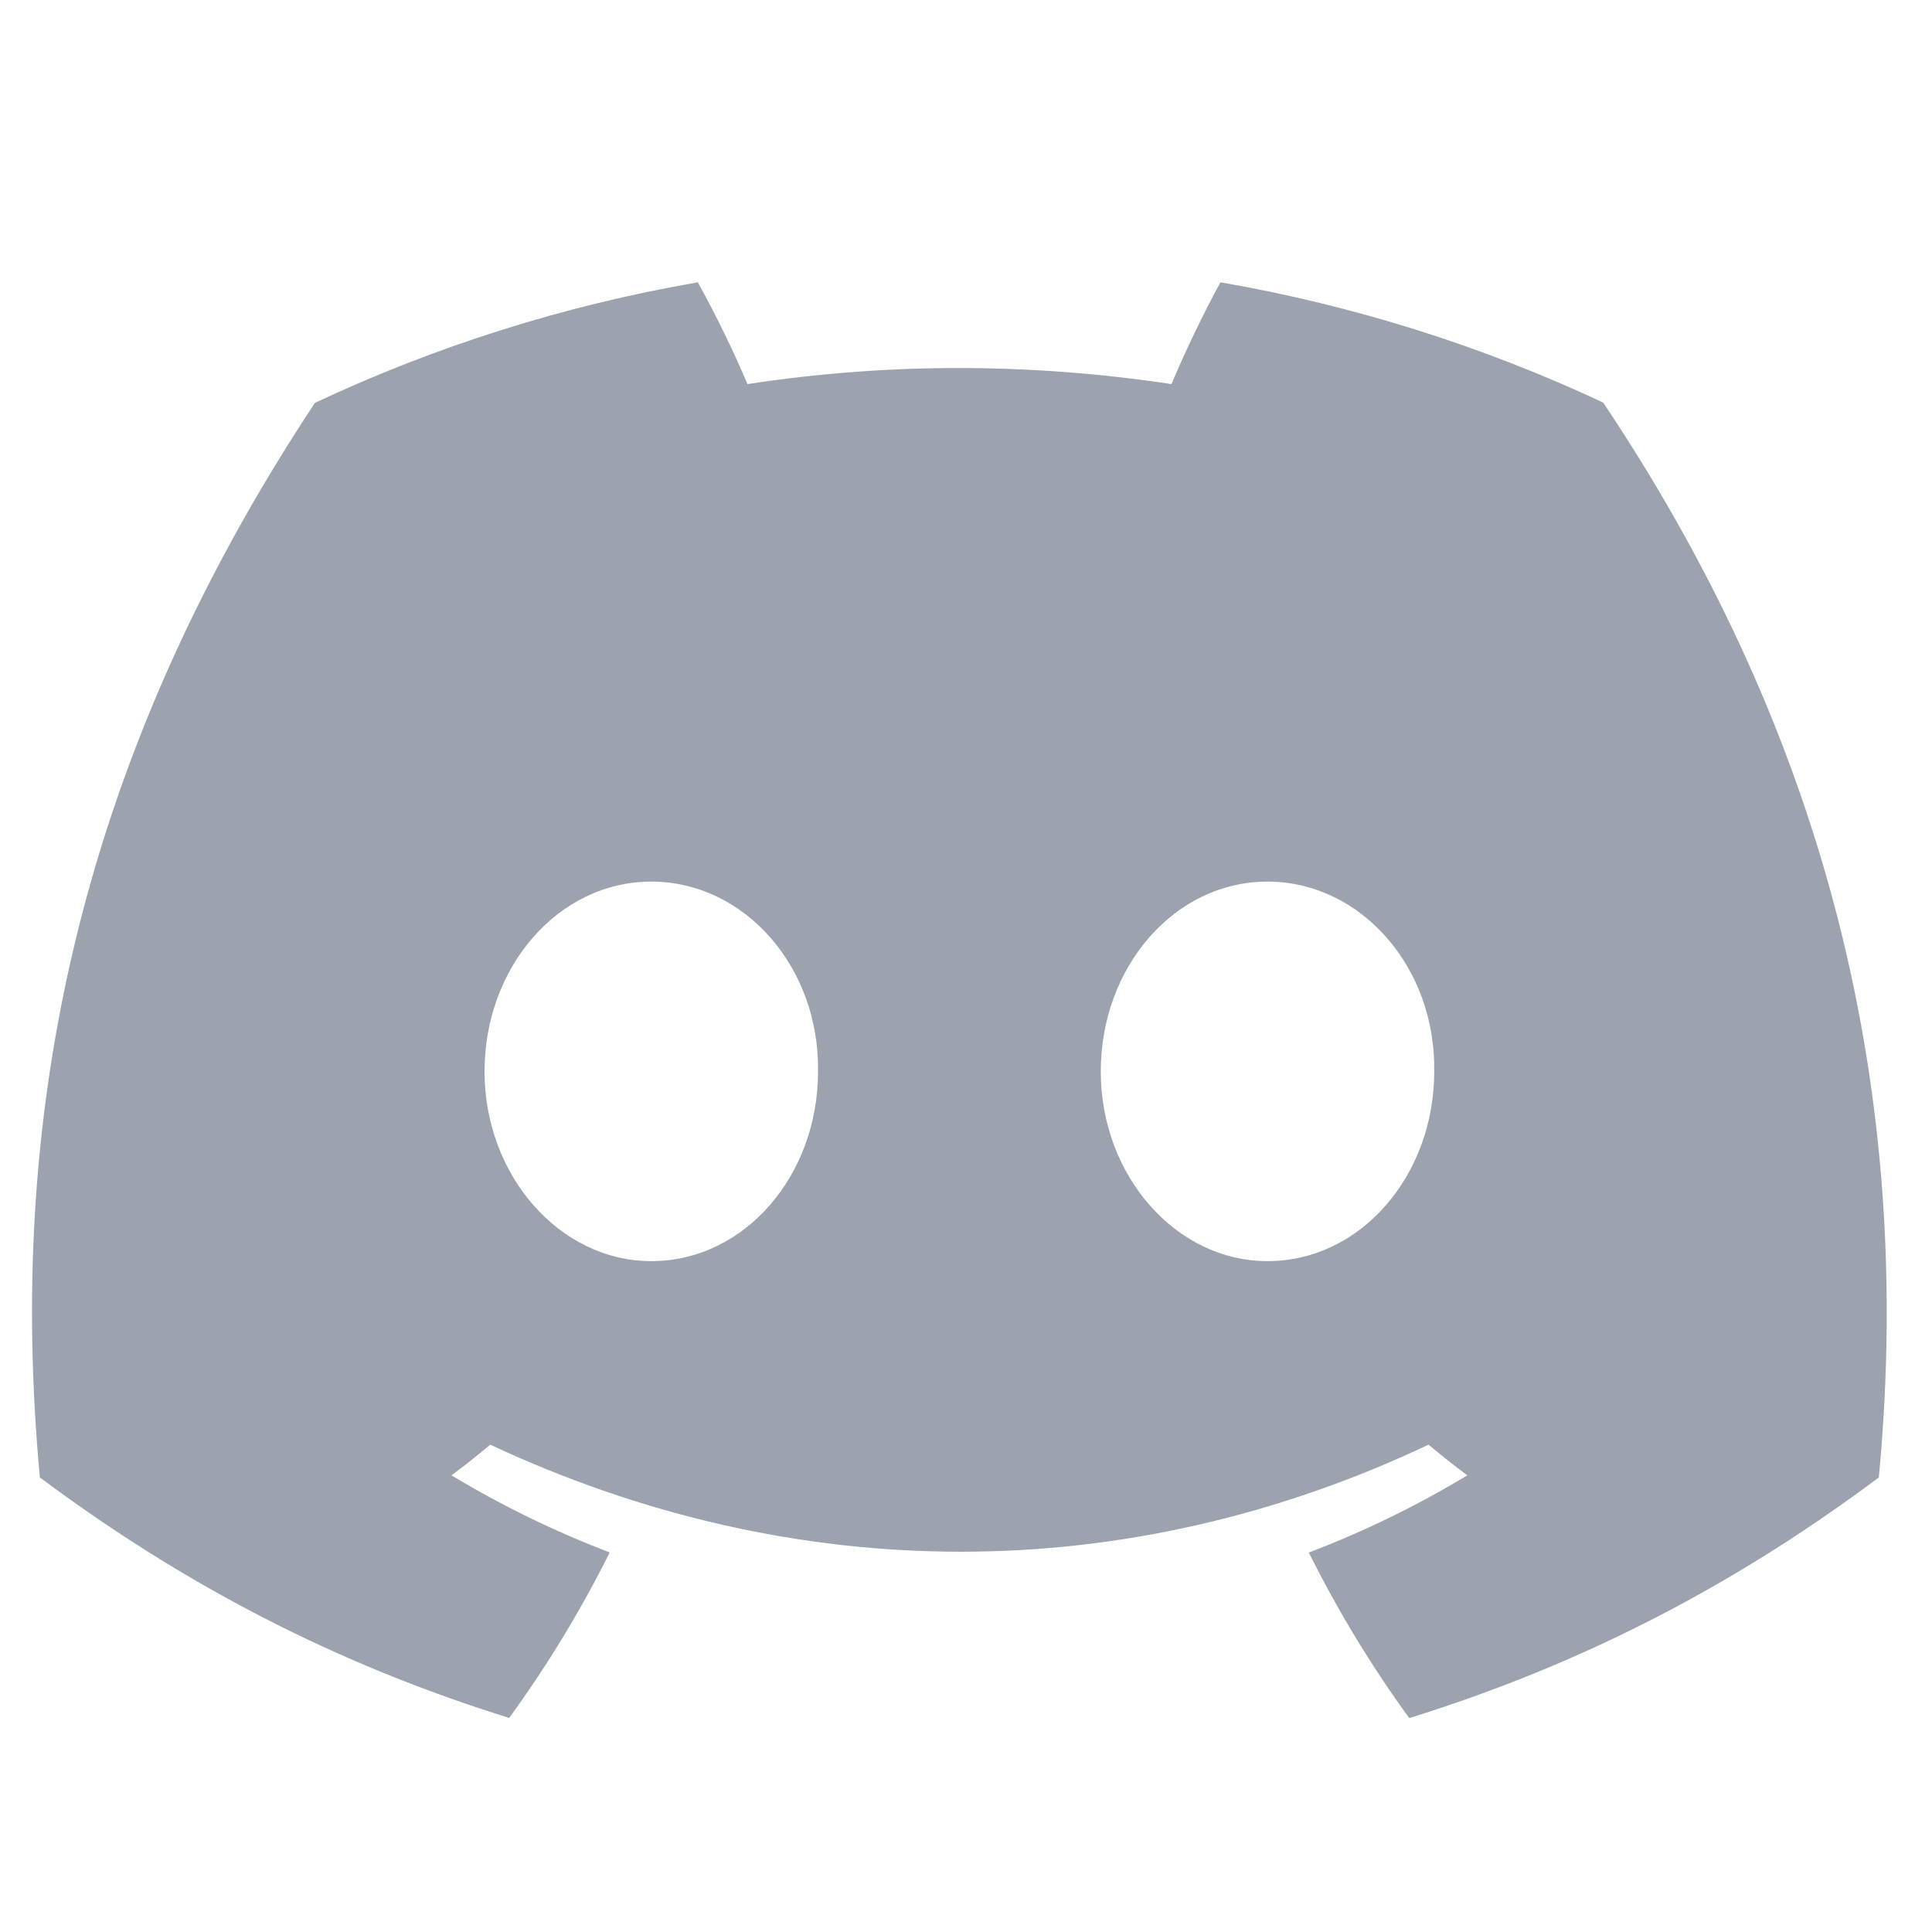 <svg width="25" height="25" viewBox="0 0 25 25" fill="none" xmlns="http://www.w3.org/2000/svg">
<g clip-path="url(#clip0_71_2311)">
<path d="M20.745 5.209C19.191 4.482 17.53 3.954 15.793 3.653C15.58 4.039 15.331 4.558 15.159 4.97C13.313 4.693 11.484 4.693 9.672 4.97C9.5 4.558 9.245 4.039 9.03 3.653C7.291 3.954 5.628 4.484 4.075 5.213C0.941 9.948 0.092 14.566 0.516 19.118C2.595 20.67 4.609 21.613 6.589 22.23C7.078 21.557 7.514 20.842 7.89 20.088C7.174 19.816 6.489 19.48 5.842 19.091C6.013 18.964 6.181 18.831 6.344 18.694C10.293 20.541 14.583 20.541 18.485 18.694C18.649 18.831 18.817 18.964 18.987 19.091C18.338 19.482 17.651 19.818 16.936 20.09C17.311 20.842 17.745 21.559 18.236 22.232C20.218 21.615 22.234 20.672 24.312 19.118C24.811 13.841 23.461 9.266 20.745 5.209ZM8.428 16.319C7.242 16.319 6.27 15.212 6.27 13.864C6.27 12.516 7.222 11.408 8.428 11.408C9.634 11.408 10.606 12.514 10.585 13.864C10.587 15.212 9.634 16.319 8.428 16.319ZM16.401 16.319C15.216 16.319 14.244 15.212 14.244 13.864C14.244 12.516 15.195 11.408 16.401 11.408C17.608 11.408 18.58 12.514 18.559 13.864C18.559 15.212 17.608 16.319 16.401 16.319Z" fill="#9CA3AF"/>
</g>
<defs>
<clipPath id="clip0_71_2311">
<rect width="24" height="24" fill="white" transform="translate(0.415 0.981)"/>
</clipPath>
</defs>
</svg>
